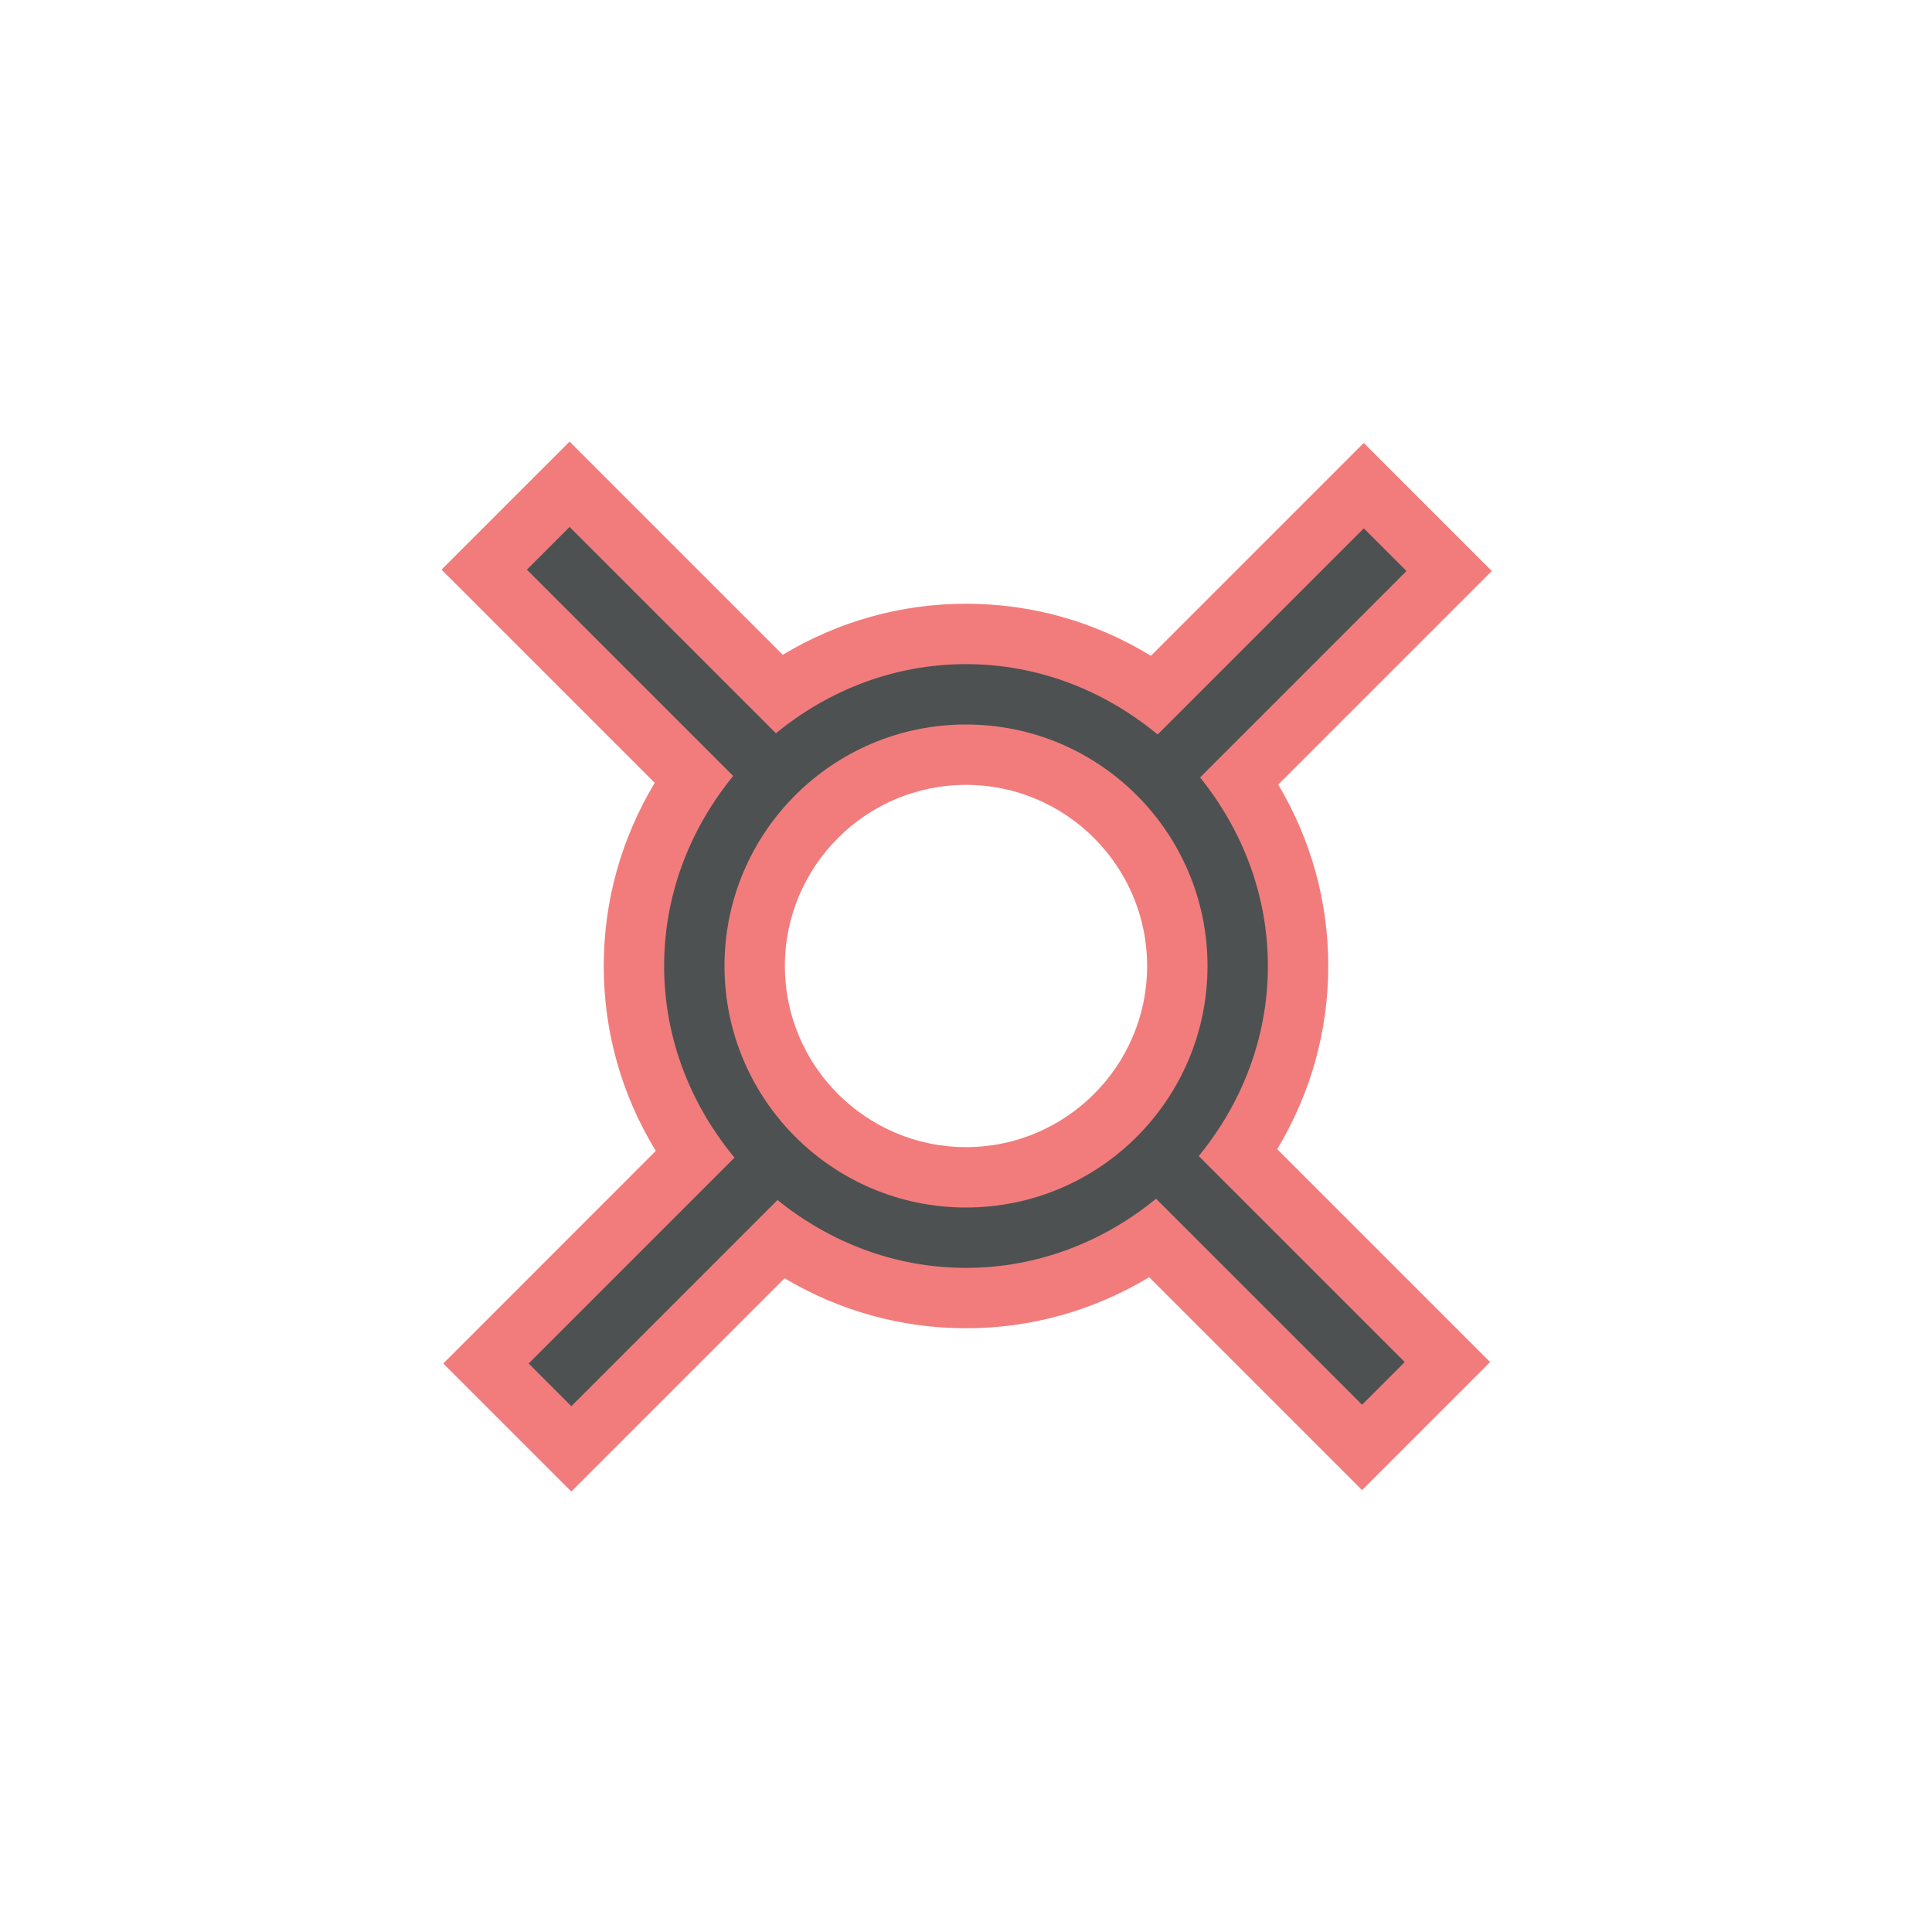 <?xml version="1.0"?>
<svg xmlns="http://www.w3.org/2000/svg" xmlns:xlink="http://www.w3.org/1999/xlink" version="1.1" id="266247373_Outlined_2__grid" x="0px" y="0px" width="32px" height="32px" viewBox="0 0 32 32" style="enable-background:new 0 0 32 32;" xml:space="preserve">
<path id="266247373_shock_x5F_color_grid" class="stshockcolor" style="fill:#F27C7C;" d="M7.342,22.584l3.52-3.521C10.295,18.134,10,17.089,10,16  c0-1.076,0.29-2.11,0.844-3.034L7.313,9.435l2.121-2.121l3.531,3.531C13.89,10.29,14.924,10,16,10c1.089,0,2.134,0.295,3.063,0.862  l3.525-3.525l2.121,2.121l-3.537,3.537C21.717,13.913,22,14.937,22,16c0,1.076-0.29,2.109-0.845,3.034l3.526,3.526l-2.121,2.121  l-3.526-3.526C18.109,21.71,17.076,22,16,22c-1.064,0-2.088-0.284-3.005-0.827l-3.532,3.532L7.342,22.584z M16,13  c-1.654,0-3,1.346-3,3s1.346,3,3,3s3-1.346,3-3S17.654,13,16,13z"/>
<path style="fill:#4D5152;" d="M21,16c0-1.188-0.432-2.265-1.123-3.123l3.419-3.419l-0.707-0.707l-3.415,3.415  C18.309,11.449,17.212,11,16,11c-1.2,0-2.287,0.44-3.148,1.145L9.434,8.728L8.727,9.435l3.417,3.417C11.44,13.714,11,14.8,11,16  c0,1.212,0.449,2.309,1.166,3.174l-3.41,3.41l0.707,0.707l3.415-3.415C13.735,20.568,14.812,21,16,21c1.2,0,2.286-0.44,3.148-1.145  l3.412,3.412l0.707-0.707l-3.412-3.412C20.56,18.286,21,17.2,21,16z M16,20c-2.209,0-4-1.791-4-4s1.791-4,4-4s4,1.791,4,4  S18.209,20,16,20z"/>
</svg>
